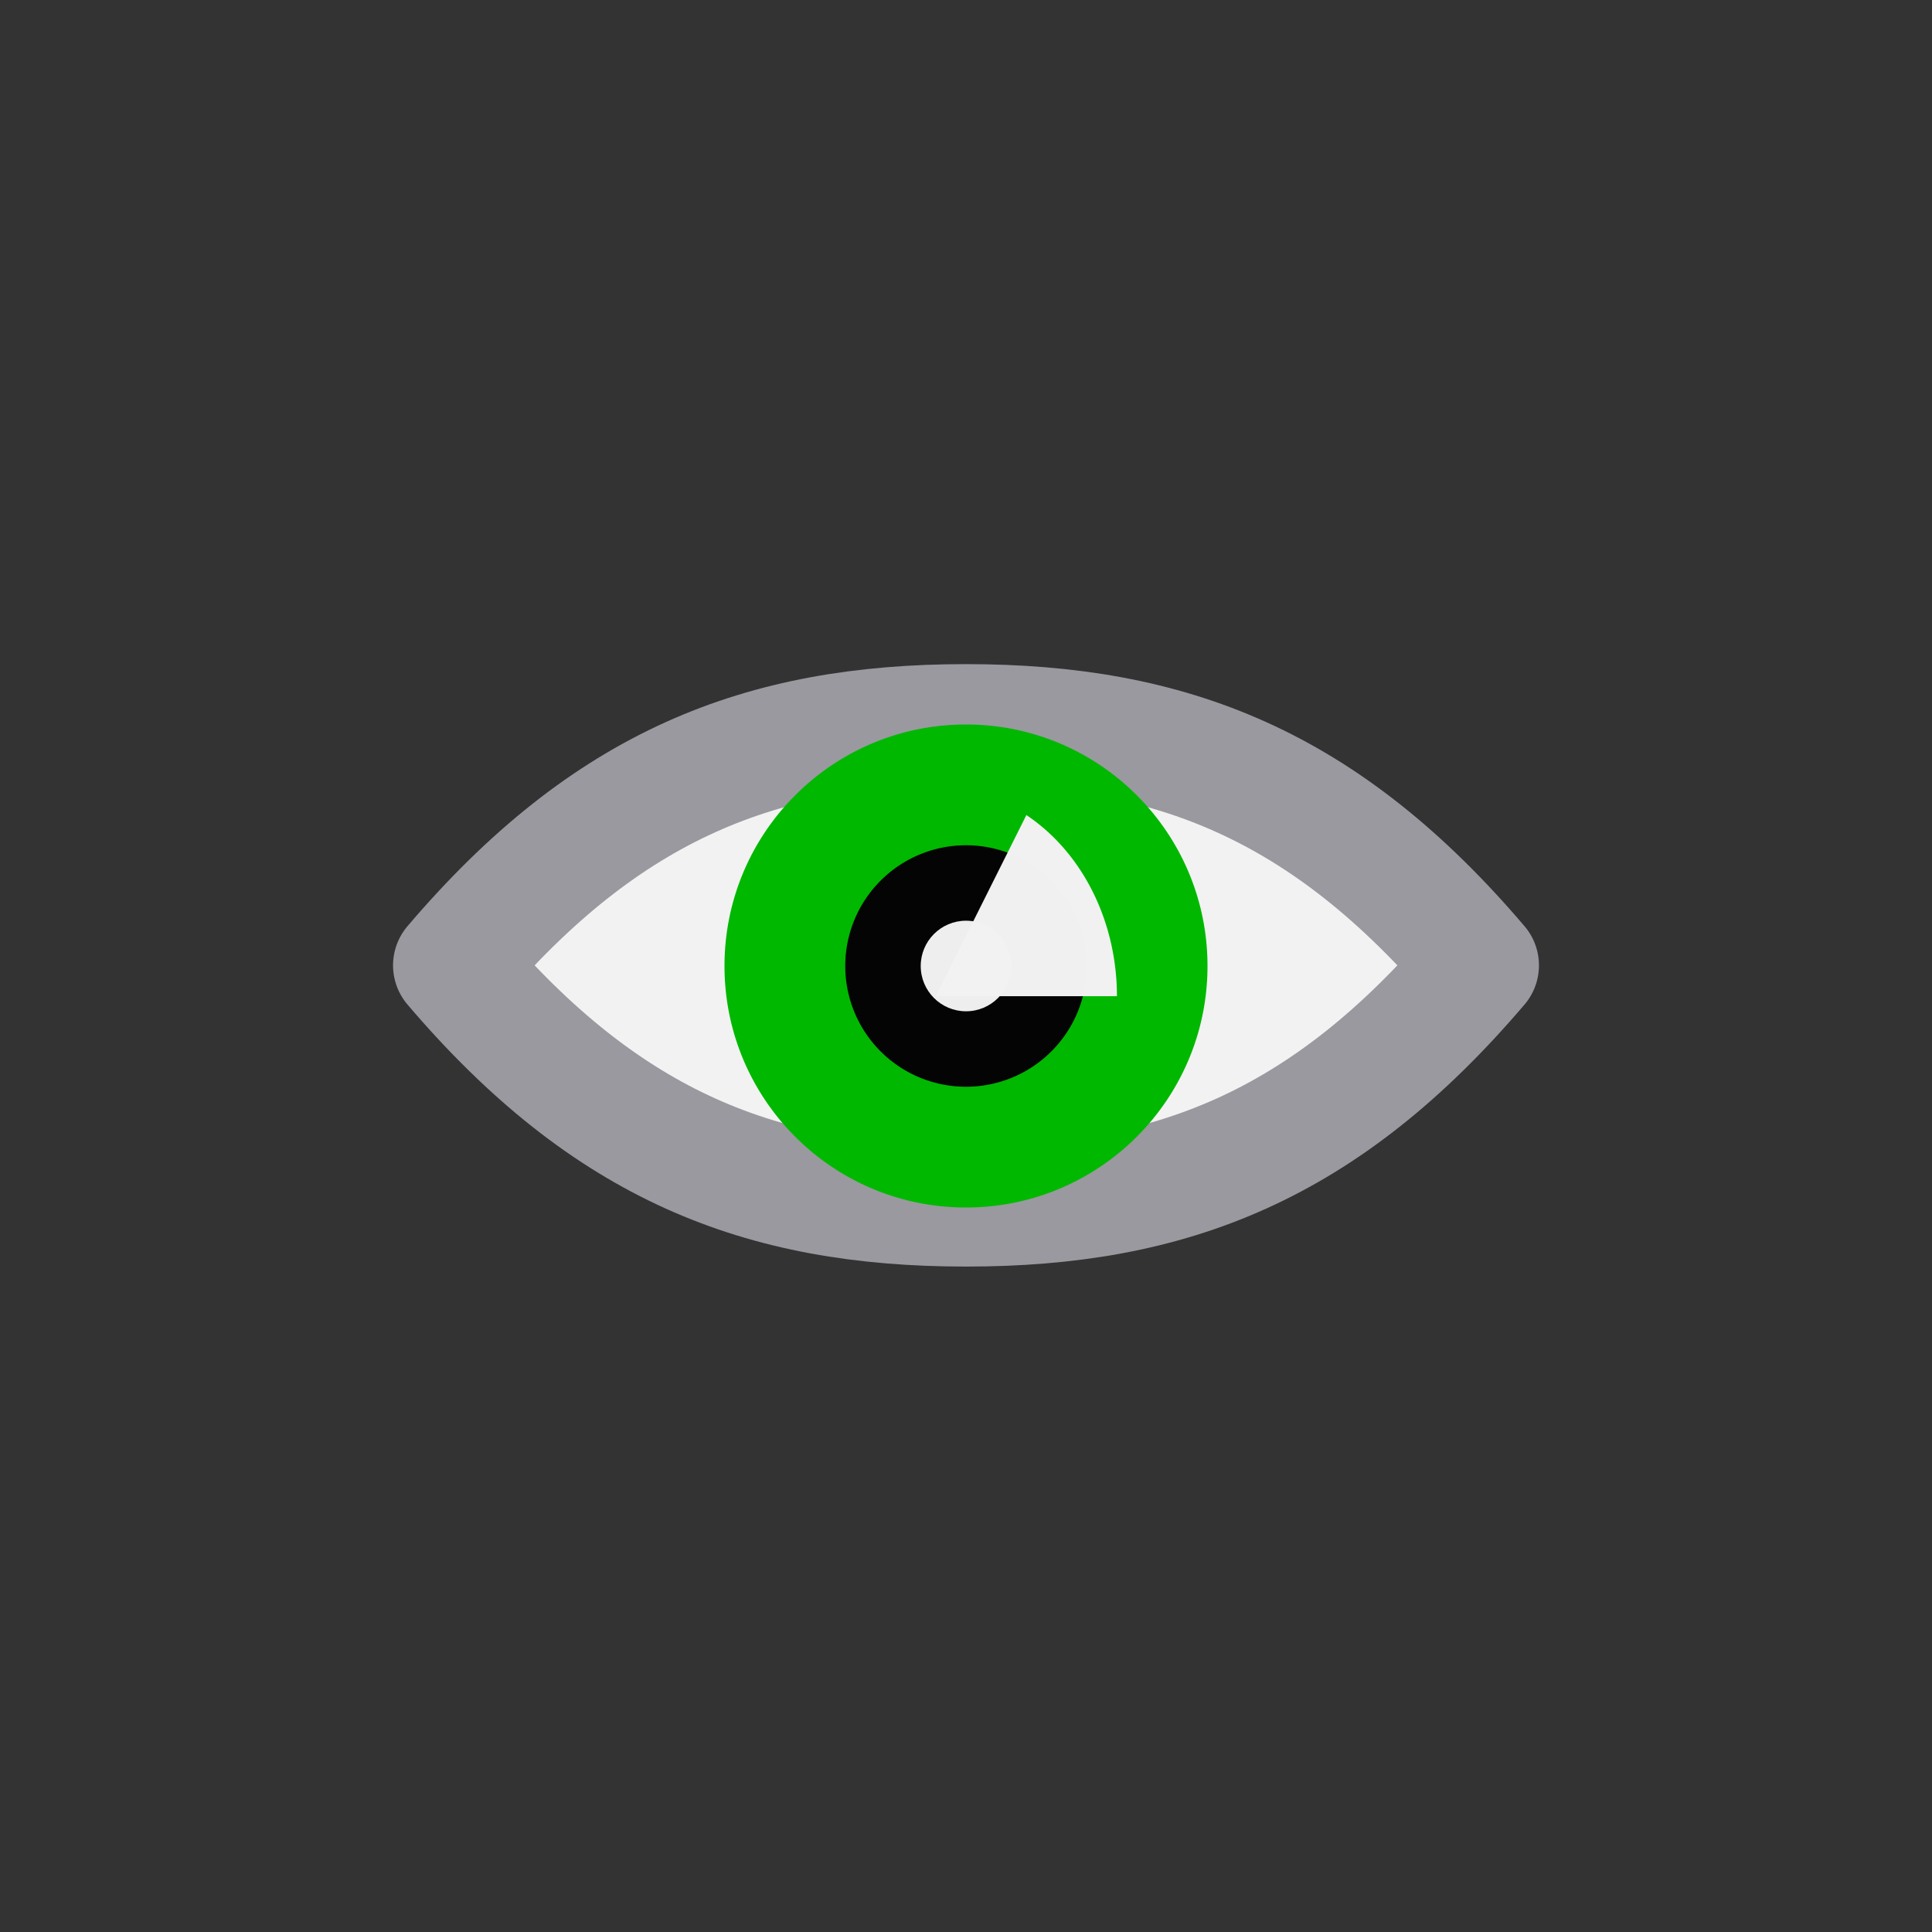 <?xml version="1.0" encoding="UTF-8" standalone="no"?>
<!-- Generator: Adobe Illustrator 16.0.0, SVG Export Plug-In . SVG Version: 6.00 Build 0)  -->

<svg
   xmlns:dc="http://purl.org/dc/elements/1.1/"
   xmlns:cc="http://creativecommons.org/ns#"
   xmlns:rdf="http://www.w3.org/1999/02/22-rdf-syntax-ns#"
   xmlns:svg="http://www.w3.org/2000/svg"
   xmlns="http://www.w3.org/2000/svg"
   xmlns:sodipodi="http://sodipodi.sourceforge.net/DTD/sodipodi-0.dtd"
   xmlns:inkscape="http://www.inkscape.org/namespaces/inkscape"
   version="1.1"
   id="Calque_1"
   x="0px"
   y="0px"
   width="64px"
   height="64px"
   viewBox="0 0 64 64"
   enable-background="new 0 0 64 64"
   xml:space="preserve"
   inkscape:version="0.92.3 (2405546, 2018-03-11)"
   sodipodi:docname="core-shader-options.svg"
   inkscape:export-filename="/home/kivutar/Bureau/retroarch-assets/xmb/monochrome/png/core-shader-options.png"
   inkscape:export-xdpi="90"
   inkscape:export-ydpi="90"><rect x="0" y="0" width="64" height="64" fill="#333333" stroke="none"/><defs
     id="defs6"><clipPath
       id="clipPath46"
       clipPathUnits="userSpaceOnUse"><path
         inkscape:connector-curvature="0"
         id="path44"
         d="M 0,256 H 256 V 0 H 0 Z" /></clipPath></defs><sodipodi:namedview
     pagecolor="#ffffff"
     bordercolor="#666666"
     borderopacity="1"
     objecttolerance="10"
     gridtolerance="10"
     guidetolerance="10"
     inkscape:pageopacity="0"
     inkscape:pageshadow="2"
     inkscape:window-width="1024"
     inkscape:window-height="705"
     id="namedview4"
     showgrid="false"
     inkscape:zoom="16"
     inkscape:cx="30.103675"
     inkscape:cy="34.465846"
     inkscape:window-x="-8"
     inkscape:window-y="-8"
     inkscape:window-maximized="1"
     inkscape:current-layer="g4142"
     showguides="false"
     inkscape:snap-object-midpoints="true"
     inkscape:pagecheckerboard="true"><inkscape:grid
       type="xygrid"
       id="grid2985"
       empspacing="4"
       visible="true"
       enabled="true"
       snapvisiblegridlinesonly="true" /></sodipodi:namedview><g
     id="g4142"
     transform="matrix(2,0,0,2,-32,-32)"><path
       style="fill:#f2f2f2;fill-opacity:1;stroke:#99999f;stroke-width:4;stroke-linecap:round;stroke-linejoin:round;stroke-miterlimit:4;stroke-dasharray:none;stroke-opacity:1"
       d="M 32 24 C 25.207 24 20.114 25.995 15.02 31.979 C 20.114 37.962 25.207 39.957 32 39.957 C 38.793 39.957 43.886 37.962 48.98 31.979 C 43.886 25.995 38.793 24 32 24 z "
       id="path2987"
       transform="matrix(0.5,0,0,0.5,16,16)" /><ellipse
       style="opacity:0.99;vector-effect:none;fill:#000000;fill-opacity:0.992;stroke:none;stroke-width:0.5;stroke-linecap:butt;stroke-linejoin:miter;stroke-miterlimit:4;stroke-dasharray:none;stroke-dashoffset:0;stroke-opacity:1;paint-order:markers stroke fill"
       id="path847"
       cx="32.042"
       cy="32.09"
       rx="2.828"
       ry="2.386" /><path
       style="fill:#00b800;fill-opacity:1;stroke:none;stroke-width:1.505"
       d="M 32 24 C 27.582 24 24 27.582 24 32 C 24 36.418 27.582 40 32 40 C 36.418 40 40 36.418 40 32 C 40 27.582 36.418 24 32 24 z M 32 28 A 4 4 0 0 1 36 32 A 4 4 0 0 1 32 36 A 4 4 0 0 1 28 32 A 4 4 0 0 1 32 28 z "
       transform="matrix(0.5,0,0,0.5,16,16)"
       id="path3788" /><circle
       style="opacity:0.99;vector-effect:none;fill:#f2f2f2;fill-opacity:0.992;stroke:none;stroke-width:2;stroke-linecap:butt;stroke-linejoin:miter;stroke-miterlimit:4;stroke-dasharray:none;stroke-dashoffset:0;stroke-opacity:1"
       id="path820"
       cx="32"
       cy="32"
       r="0.75" /><path
       style="opacity:0.99;vector-effect:none;fill:#f2f2f2;fill-opacity:1;stroke:none;stroke-width:2;stroke-linecap:butt;stroke-linejoin:miter;stroke-miterlimit:4;stroke-dasharray:none;stroke-dashoffset:0;stroke-opacity:1"
       id="path819"
       sodipodi:type="arc"
       sodipodi:cx="31.5"
       sodipodi:cy="32.5"
       sodipodi:rx="3"
       sodipodi:ry="3.4641018"
       sodipodi:start="5.2359878"
       sodipodi:end="0"
       d="m 33,29.5 a 3,3.464 0 0 1 1.5,3 h -3 z" /></g></svg>